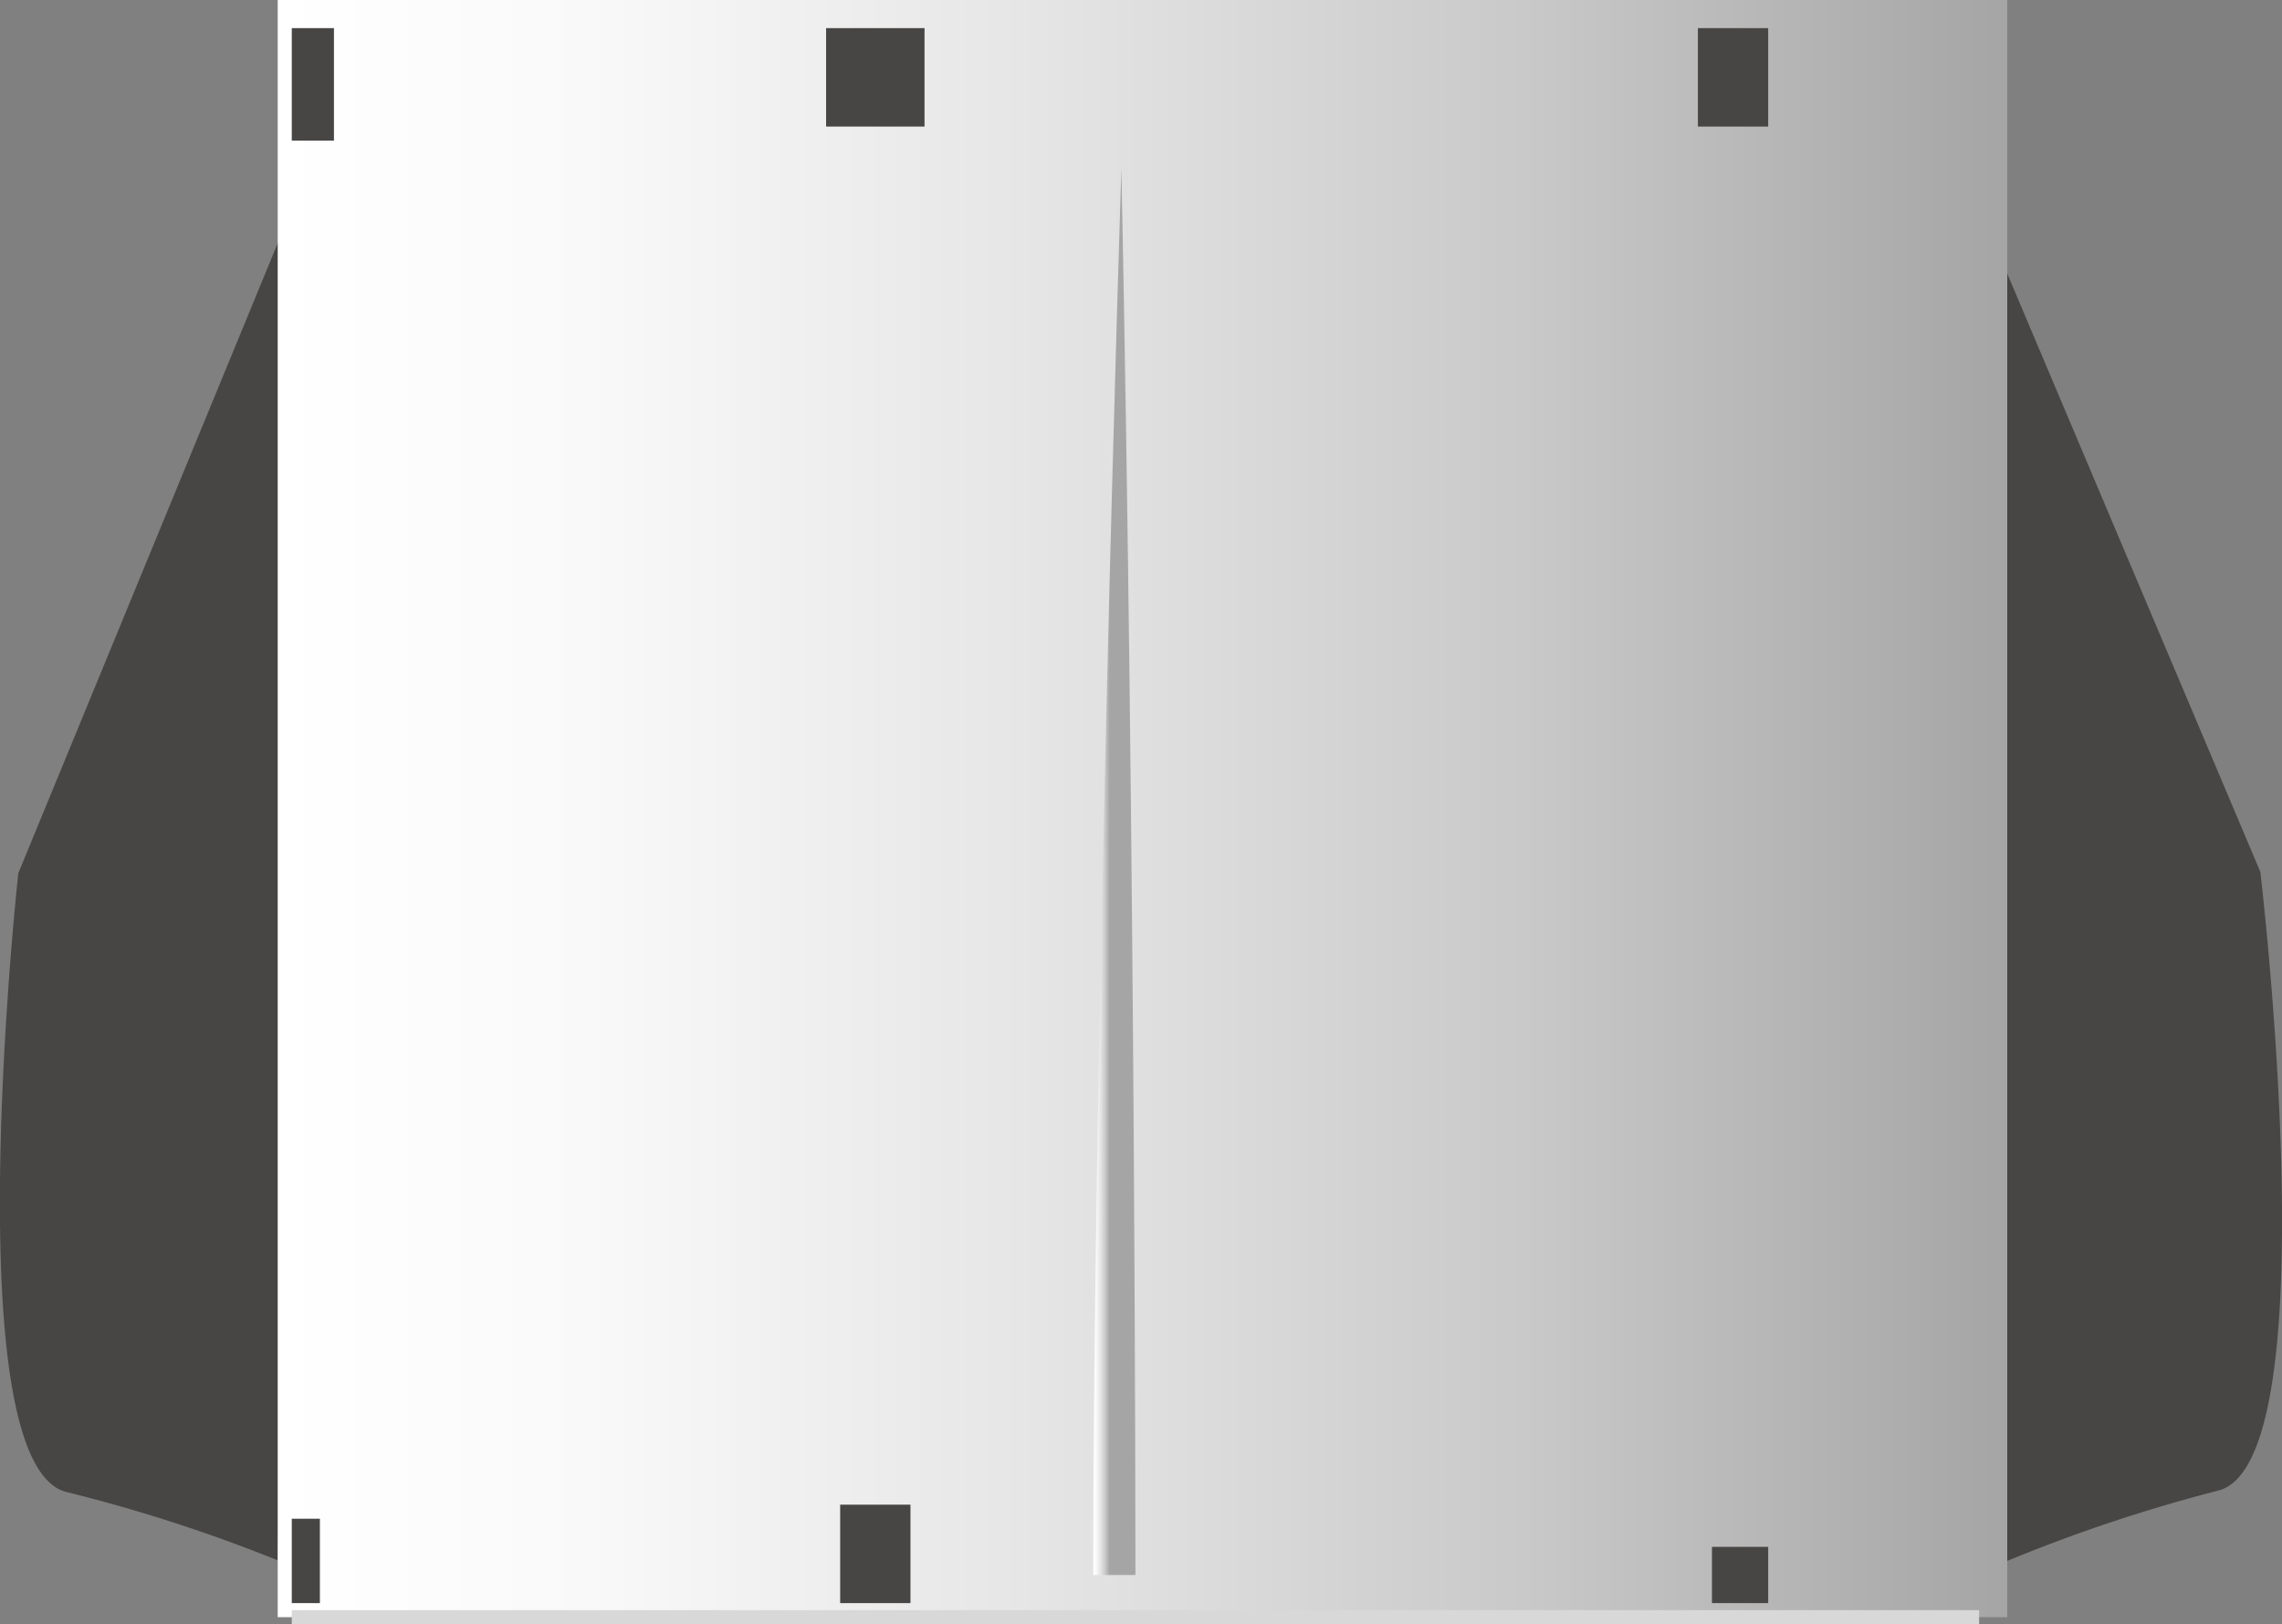 <svg id="haut-bas" xmlns="http://www.w3.org/2000/svg" xmlns:xlink="http://www.w3.org/1999/xlink" viewBox="0 0 162.29 115.5"><rect x="0" y="0" width="162.29" height="115.5" fill="#808080" stroke="none"/><defs><style>.cls-1{fill:#474645;}.cls-2{fill:url(#Dégradé_sans_nom_57);}.cls-3{fill:url(#Dégradé_sans_nom_121);}.cls-4{fill:none;stroke:#d8d8d8;stroke-miterlimit:10;}</style><linearGradient id="Dégradé_sans_nom_57" x1="19.75" y1="57.5" x2="142.75" y2="57.5" gradientUnits="userSpaceOnUse"><stop offset="0" stop-color="#fff"/><stop offset="0.18" stop-color="#f9f9f9"/><stop offset="0.43" stop-color="#e6e6e6"/><stop offset="0.72" stop-color="#c9c9c9"/><stop offset="1" stop-color="#a5a5a5"/></linearGradient><linearGradient id="Dégradé_sans_nom_121" x1="542" y1="260" x2="545" y2="260" gradientUnits="userSpaceOnUse"><stop offset="0" stop-color="#fff"/><stop offset="0.07" stop-color="#f9f9f9"/><stop offset="0.17" stop-color="#e6e6e6"/><stop offset="0.28" stop-color="#c9c9c9"/><stop offset="0.39" stop-color="#a5a5a5"/></linearGradient></defs><title>haut-2</title><path class="cls-1" d="M487.05,207.89l-21.5,52.21s-4.59,42,3.43,44a112.48,112.48,0,0,1,15,4.85Z" transform="translate(-464.25 -198)"/><path class="cls-1" d="M603,208l22,52s5,42-3,44a112.48,112.48,0,0,0-15,5Z" transform="translate(-464.25 -198)"/><rect class="cls-2" x="19.75" width="123" height="115"/><rect class="cls-1" x="120.75" y="2" width="5" height="7"/><rect class="cls-1" x="58.75" y="2" width="7" height="7"/><rect class="cls-1" x="20.75" y="2" width="3" height="8"/><rect class="cls-1" x="20.75" y="108" width="2" height="6"/><rect class="cls-1" x="59.75" y="107" width="5" height="7"/><rect class="cls-1" x="121.75" y="110" width="4" height="4"/><path class="cls-3" d="M544,210s-2,62-2,100h3S545,259,544,210Z" transform="translate(-464.25 -198)"/><line class="cls-4" x1="20.75" y1="115" x2="140.75" y2="115"/></svg>